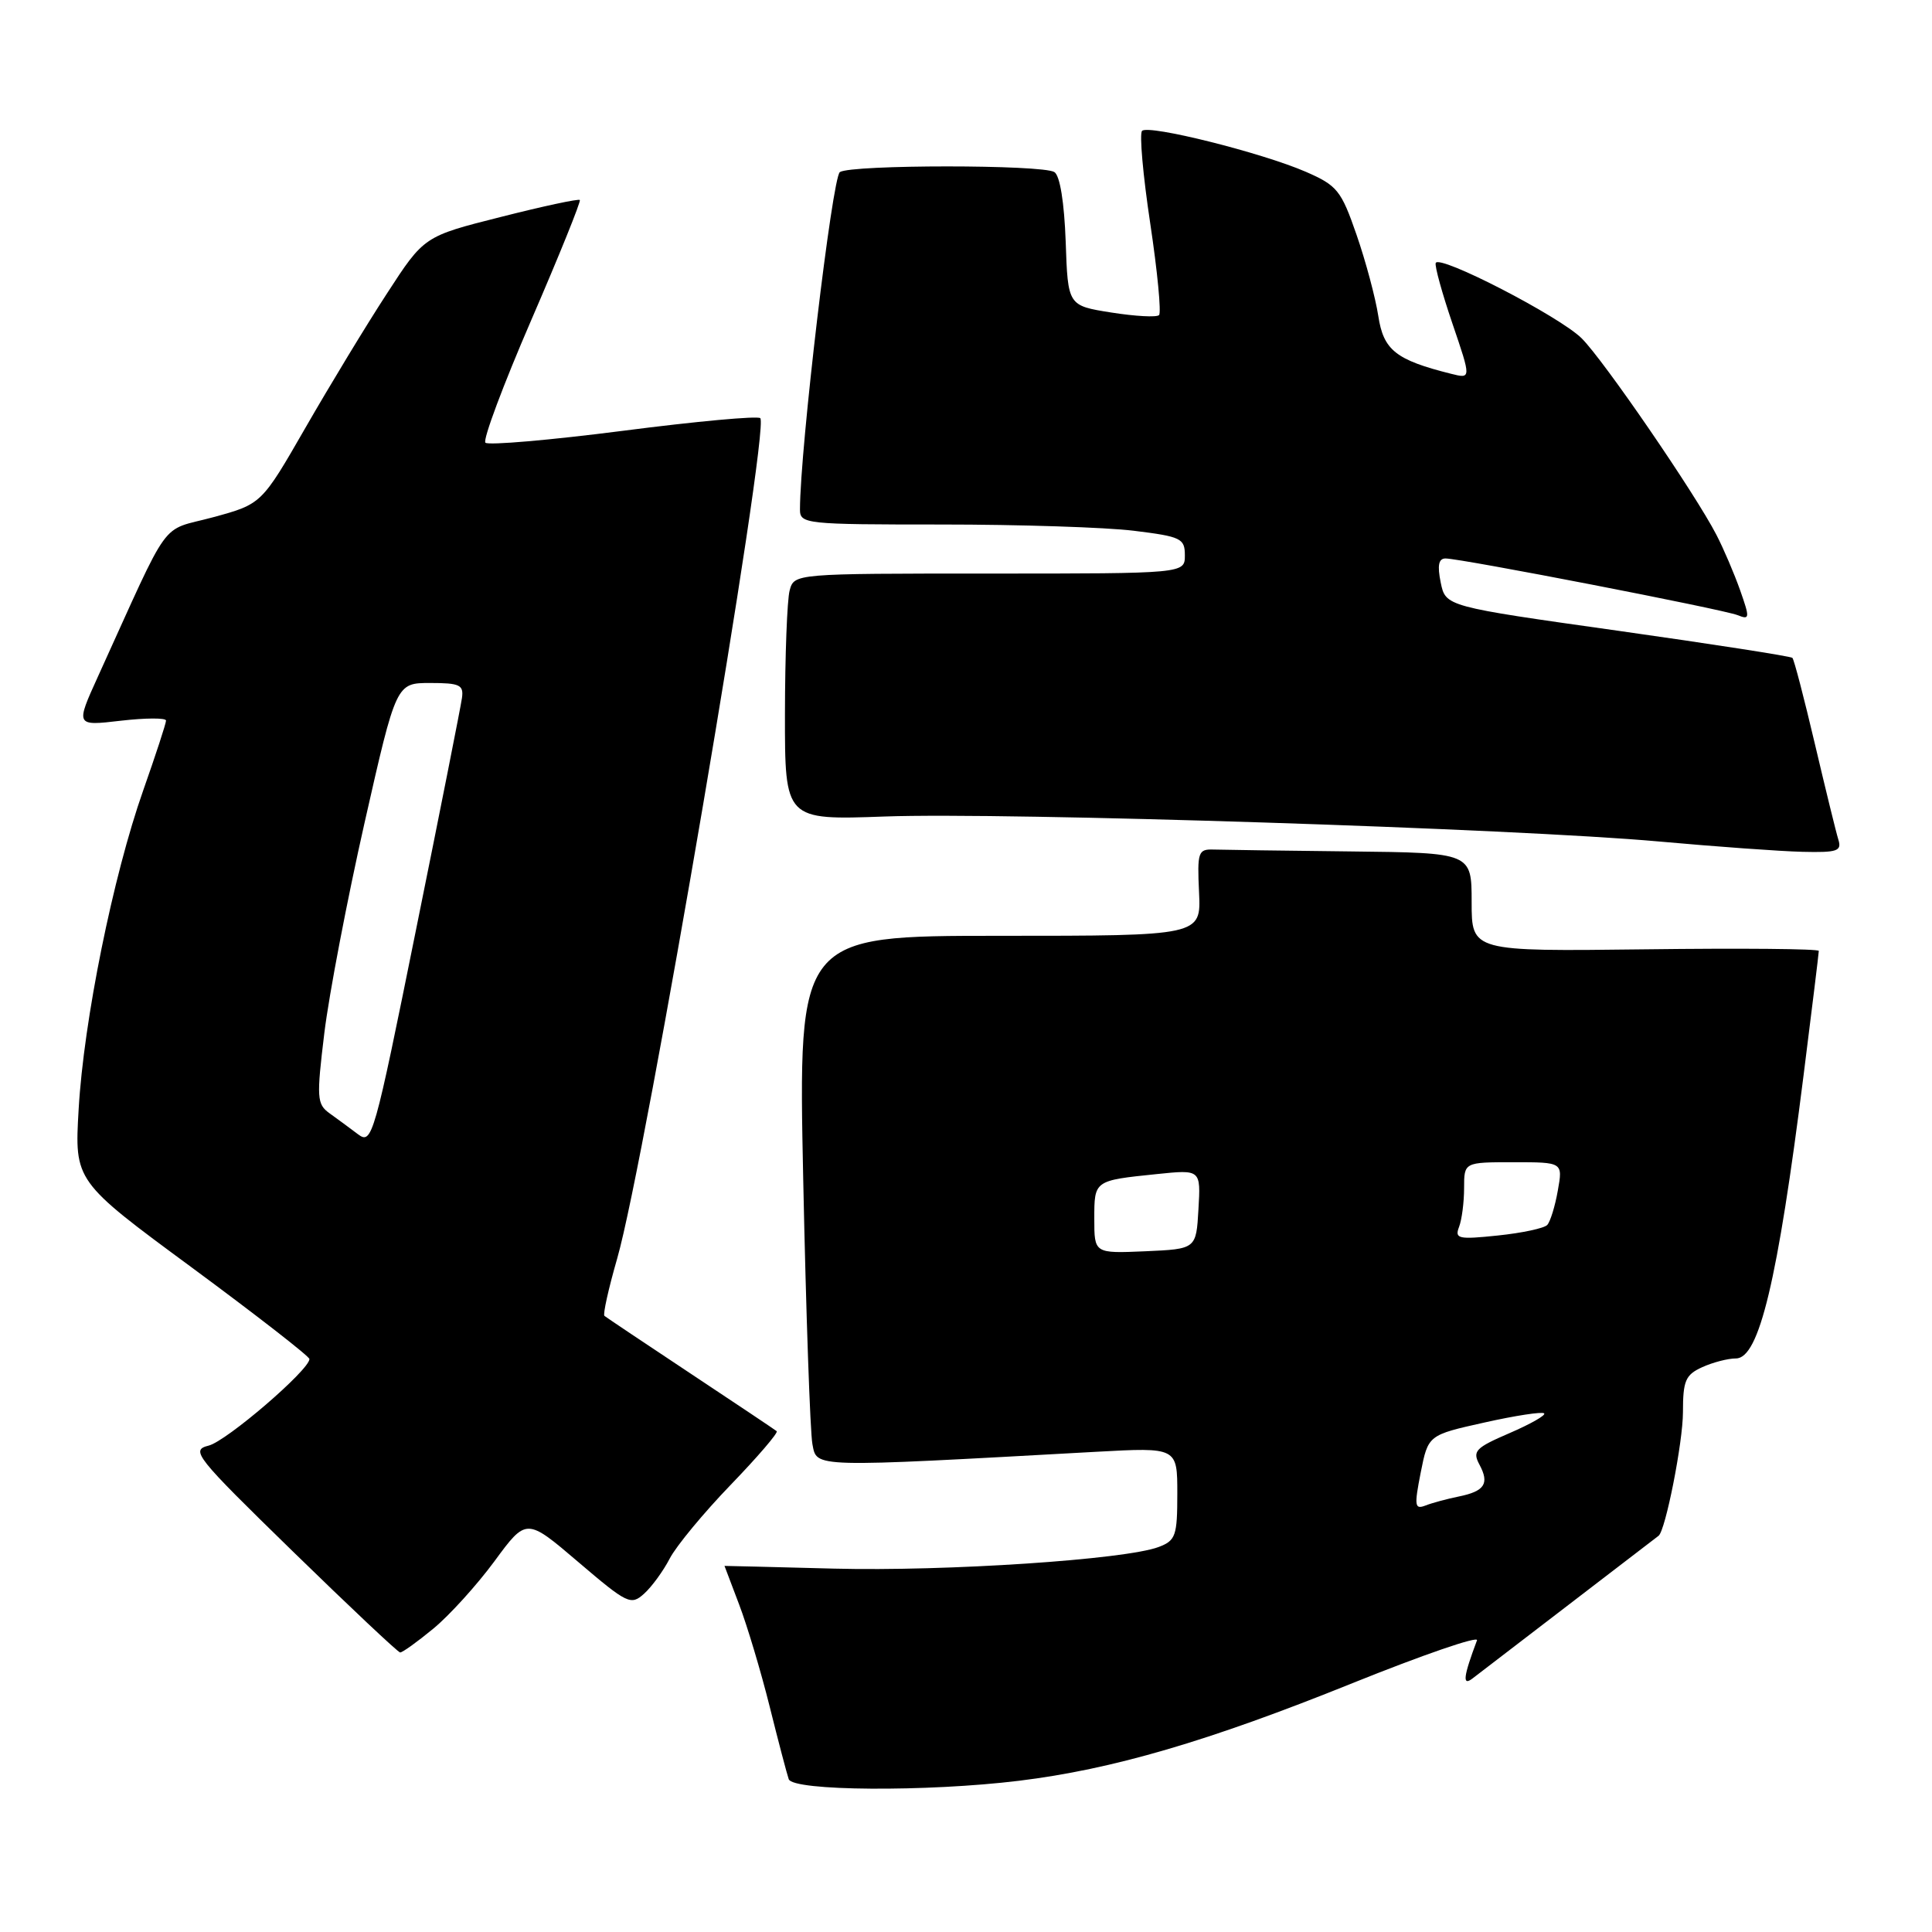 <?xml version="1.0" encoding="UTF-8" standalone="no"?>
<!DOCTYPE svg PUBLIC "-//W3C//DTD SVG 1.1//EN" "http://www.w3.org/Graphics/SVG/1.1/DTD/svg11.dtd" >
<svg xmlns="http://www.w3.org/2000/svg" xmlns:xlink="http://www.w3.org/1999/xlink" version="1.1" viewBox="0 0 256 256">
 <g >
 <path fill="currentColor"
d=" M 135.03 235.96 C 147.44 234.44 160.12 230.73 179.20 223.03 C 188.52 219.28 195.94 216.72 195.71 217.35 C 193.90 222.17 193.74 223.46 195.11 222.41 C 196.36 221.44 219.12 203.99 219.77 203.50 C 220.69 202.80 223.00 191.09 223.00 187.11 C 223.00 182.95 223.33 182.17 225.55 181.16 C 226.95 180.52 228.96 180.00 230.02 180.00 C 233.09 180.00 235.54 169.78 238.98 142.50 C 240.09 133.70 241.00 126.28 241.00 126.00 C 241.00 125.72 230.65 125.63 218.00 125.79 C 195.00 126.07 195.00 126.07 195.00 119.54 C 195.00 113.00 195.00 113.00 179.00 112.82 C 170.20 112.72 162.01 112.61 160.81 112.57 C 158.76 112.50 158.63 112.90 158.88 118.25 C 159.15 124.00 159.15 124.00 132.45 124.00 C 105.76 124.00 105.76 124.00 106.43 156.25 C 106.80 173.99 107.35 189.79 107.65 191.36 C 108.26 194.50 107.28 194.47 145.25 192.37 C 156.00 191.78 156.00 191.78 156.00 197.92 C 156.00 203.51 155.78 204.13 153.54 204.98 C 149.16 206.65 125.39 208.23 110.51 207.85 C 102.53 207.64 96.00 207.48 96.00 207.49 C 96.00 207.49 96.88 209.80 97.94 212.61 C 99.01 215.42 100.83 221.50 101.98 226.11 C 103.13 230.73 104.27 235.06 104.51 235.75 C 105.05 237.33 122.85 237.45 135.03 235.96 Z  M 57.41 215.81 C 59.54 214.06 63.19 210.03 65.52 206.87 C 69.75 201.11 69.75 201.11 76.63 206.98 C 83.14 212.53 83.60 212.75 85.35 211.17 C 86.37 210.25 87.90 208.15 88.75 206.50 C 89.61 204.85 93.24 200.46 96.82 196.75 C 100.40 193.04 103.14 189.84 102.92 189.64 C 102.69 189.45 97.55 186.01 91.50 182.00 C 85.45 177.99 80.32 174.55 80.09 174.36 C 79.87 174.17 80.63 170.75 81.78 166.76 C 85.51 153.82 102.05 56.71 100.74 55.41 C 100.42 55.08 92.24 55.83 82.57 57.08 C 72.91 58.32 64.69 59.03 64.32 58.66 C 63.95 58.29 66.69 50.97 70.40 42.40 C 74.11 33.83 77.00 26.67 76.83 26.50 C 76.65 26.32 71.93 27.33 66.35 28.75 C 56.19 31.31 56.19 31.31 51.26 38.91 C 48.54 43.08 43.70 51.07 40.49 56.65 C 34.66 66.79 34.66 66.79 28.23 68.54 C 21.03 70.49 22.83 68.00 13.00 89.60 C 10.00 96.20 10.00 96.20 16.00 95.50 C 19.30 95.12 22.00 95.11 22.00 95.48 C 22.00 95.85 20.64 100.01 18.98 104.72 C 14.98 116.06 11.09 135.24 10.42 147.00 C 9.87 156.50 9.87 156.50 25.44 167.97 C 34.00 174.29 41.00 179.73 41.00 180.08 C 41.00 181.52 30.02 190.96 27.65 191.55 C 25.22 192.16 25.84 192.93 38.79 205.56 C 46.33 212.91 52.73 218.94 53.02 218.96 C 53.31 218.98 55.29 217.56 57.41 215.81 Z  M 243.59 111.25 C 243.29 110.29 241.89 104.56 240.47 98.53 C 239.05 92.50 237.72 87.38 237.50 87.17 C 237.29 86.96 226.87 85.34 214.34 83.57 C 191.55 80.36 191.55 80.36 190.90 77.18 C 190.44 74.92 190.62 74.00 191.54 74.00 C 193.58 74.00 228.32 80.74 230.24 81.51 C 231.86 82.16 231.88 81.92 230.58 78.22 C 229.80 76.02 228.39 72.71 227.43 70.86 C 224.62 65.41 212.49 47.72 209.58 44.83 C 206.65 41.92 190.66 33.67 190.24 34.85 C 190.09 35.25 191.09 38.87 192.46 42.89 C 194.95 50.20 194.95 50.20 192.28 49.53 C 184.94 47.69 183.32 46.40 182.63 41.86 C 182.26 39.46 180.97 34.63 179.75 31.11 C 177.71 25.22 177.19 24.58 173.02 22.76 C 167.18 20.23 152.19 16.48 151.33 17.34 C 150.96 17.70 151.45 23.22 152.41 29.59 C 153.37 35.97 153.89 41.44 153.58 41.75 C 153.27 42.07 150.42 41.91 147.25 41.41 C 141.50 40.50 141.50 40.50 141.21 32.03 C 141.02 26.81 140.45 23.27 139.71 22.80 C 138.13 21.80 112.86 21.80 111.29 22.80 C 110.28 23.44 106.01 59.50 106.00 67.50 C 106.00 69.43 106.67 69.50 124.75 69.50 C 135.06 69.50 146.54 69.87 150.25 70.33 C 156.50 71.10 157.00 71.34 157.00 73.58 C 157.00 76.00 157.00 76.00 131.12 76.00 C 105.23 76.00 105.23 76.00 104.63 78.25 C 104.30 79.49 104.02 86.84 104.01 94.59 C 104.00 108.67 104.00 108.67 117.25 108.19 C 133.33 107.61 200.83 109.79 219.80 111.50 C 227.34 112.18 235.89 112.80 238.82 112.87 C 243.45 112.98 244.07 112.78 243.59 111.25 Z  M 188.25 195.13 C 189.24 190.15 189.24 190.15 196.70 188.49 C 200.80 187.57 204.36 187.03 204.61 187.28 C 204.86 187.53 202.79 188.70 200.01 189.90 C 195.51 191.84 195.08 192.28 196.03 194.06 C 197.39 196.59 196.73 197.60 193.27 198.30 C 191.75 198.61 189.77 199.14 188.88 199.49 C 187.45 200.04 187.38 199.55 188.25 195.13 Z  M 145.00 161.51 C 145.00 156.40 144.96 156.43 153.30 155.57 C 159.11 154.97 159.11 154.97 158.80 160.24 C 158.50 165.50 158.50 165.50 151.75 165.80 C 145.00 166.09 145.00 166.09 145.00 161.51 Z  M 193.33 162.58 C 193.70 161.62 194.00 159.30 194.00 157.42 C 194.00 154.00 194.00 154.00 200.55 154.00 C 207.09 154.00 207.09 154.00 206.42 157.75 C 206.06 159.81 205.43 161.86 205.02 162.31 C 204.62 162.75 201.67 163.38 198.48 163.71 C 193.24 164.26 192.73 164.14 193.33 162.58 Z  M 47.43 150.29 C 46.37 149.49 44.68 148.24 43.67 147.52 C 41.98 146.30 41.93 145.51 42.98 136.85 C 43.61 131.71 46.01 119.17 48.31 109.00 C 52.50 90.50 52.50 90.50 57.00 90.50 C 60.93 90.50 61.46 90.75 61.21 92.50 C 61.06 93.60 58.33 107.38 55.14 123.12 C 49.55 150.81 49.30 151.69 47.43 150.29 Z "/>
</g>
</svg>